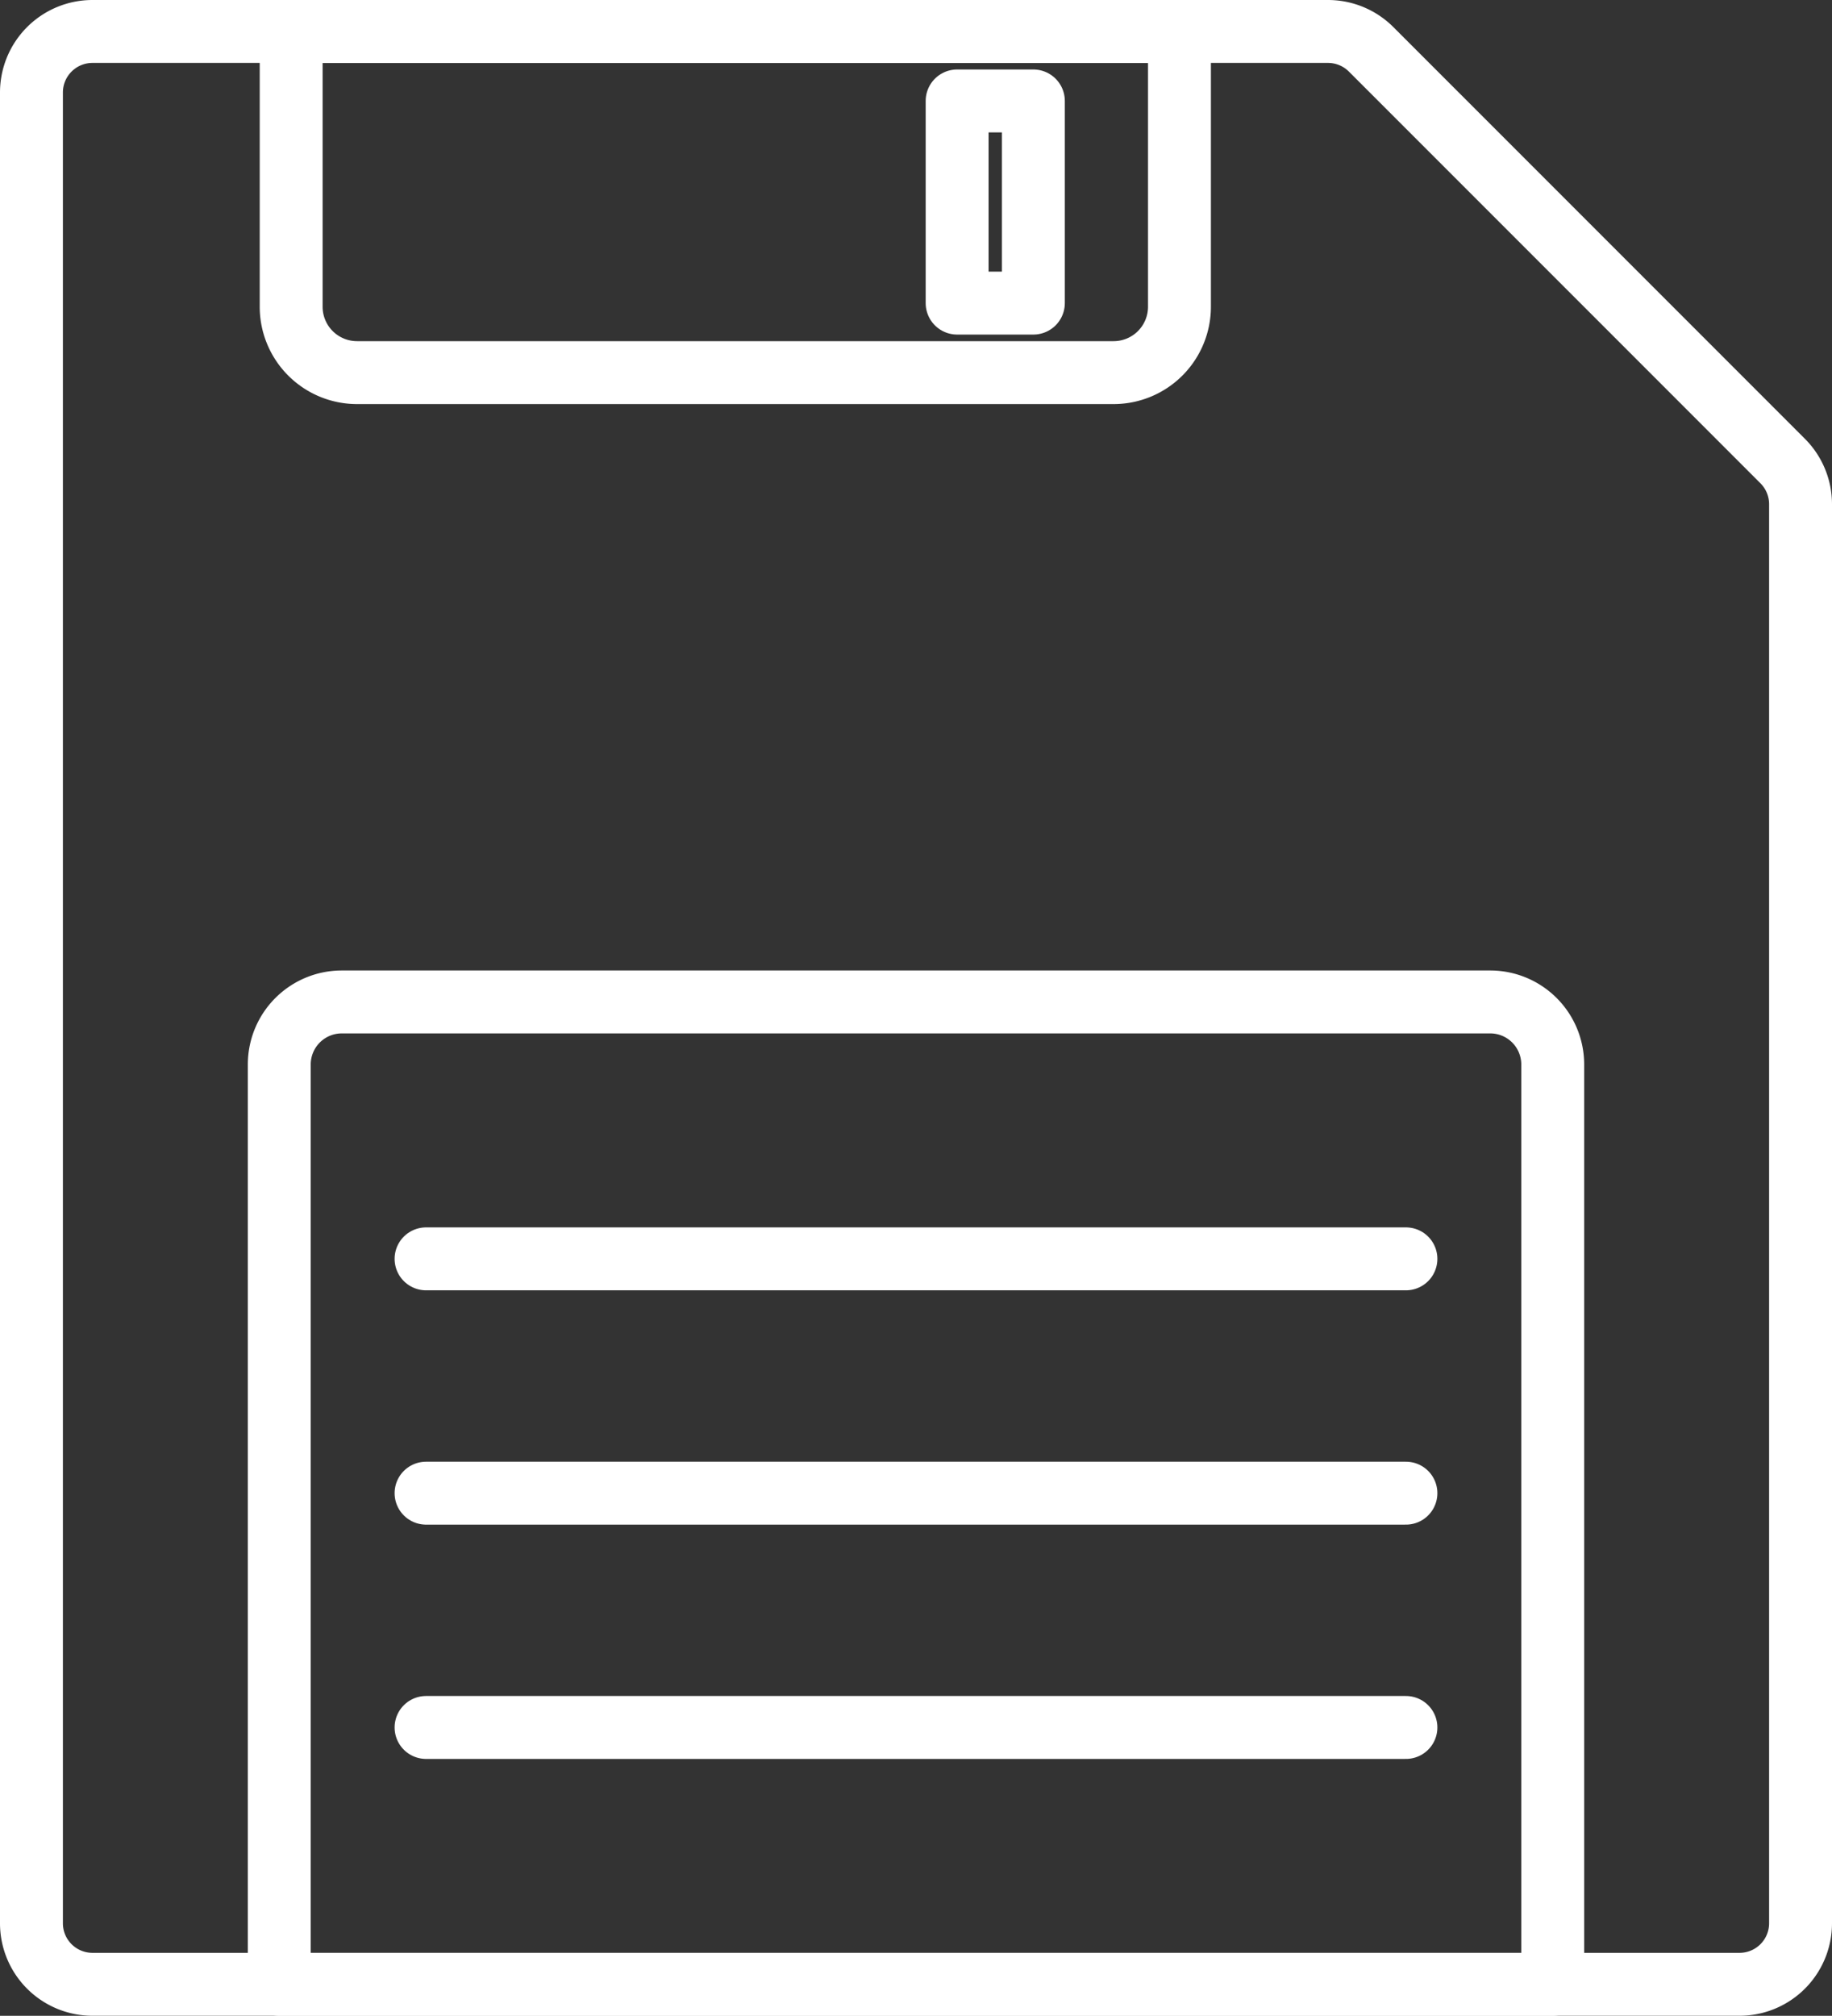 <svg xmlns="http://www.w3.org/2000/svg" width="87.383" height="96.112" viewBox="0 0 87.383 96.112"><rect x="0" y="0" width="87.383" height="96.112" fill="#333333" stroke="none"/><defs><style>.a{fill:none;stroke:#fff;stroke-linecap:round;stroke-linejoin:round;stroke-miterlimit:10;stroke-width:3px;}</style></defs><g transform="translate(-6.5 -0.5)"><path class="a" d="M92.383,24.541V92.2a2.91,2.91,0,0,1-2.91,2.91H10.91A2.91,2.91,0,0,1,8,92.2V4.91A2.91,2.91,0,0,1,10.91,2H69.842a2.91,2.91,0,0,1,2.058.852L91.531,22.483A2.91,2.91,0,0,1,92.383,24.541Z"/><path class="a" d="M25.03,2V15.125a3.141,3.141,0,0,0,3.141,3.141H64.262A3.141,3.141,0,0,0,67.4,15.125V2Z" transform="translate(-4.642)"/><rect class="a" width="3.637" height="9.639" transform="translate(52.153 5.313)"/><path class="a" d="M24.25,68.591V112.45H84.991V68.591A2.981,2.981,0,0,0,82.01,65.61H27.231A2.981,2.981,0,0,0,24.25,68.591Z" transform="translate(-4.429 -17.338)"/><g transform="translate(26.822 60.521)"><line class="a" x2="46.738" transform="translate(0)"/><line class="a" x2="46.738" transform="translate(0 11.172)"/><line class="a" x2="46.738" transform="translate(0 22.343)"/></g></g></svg>